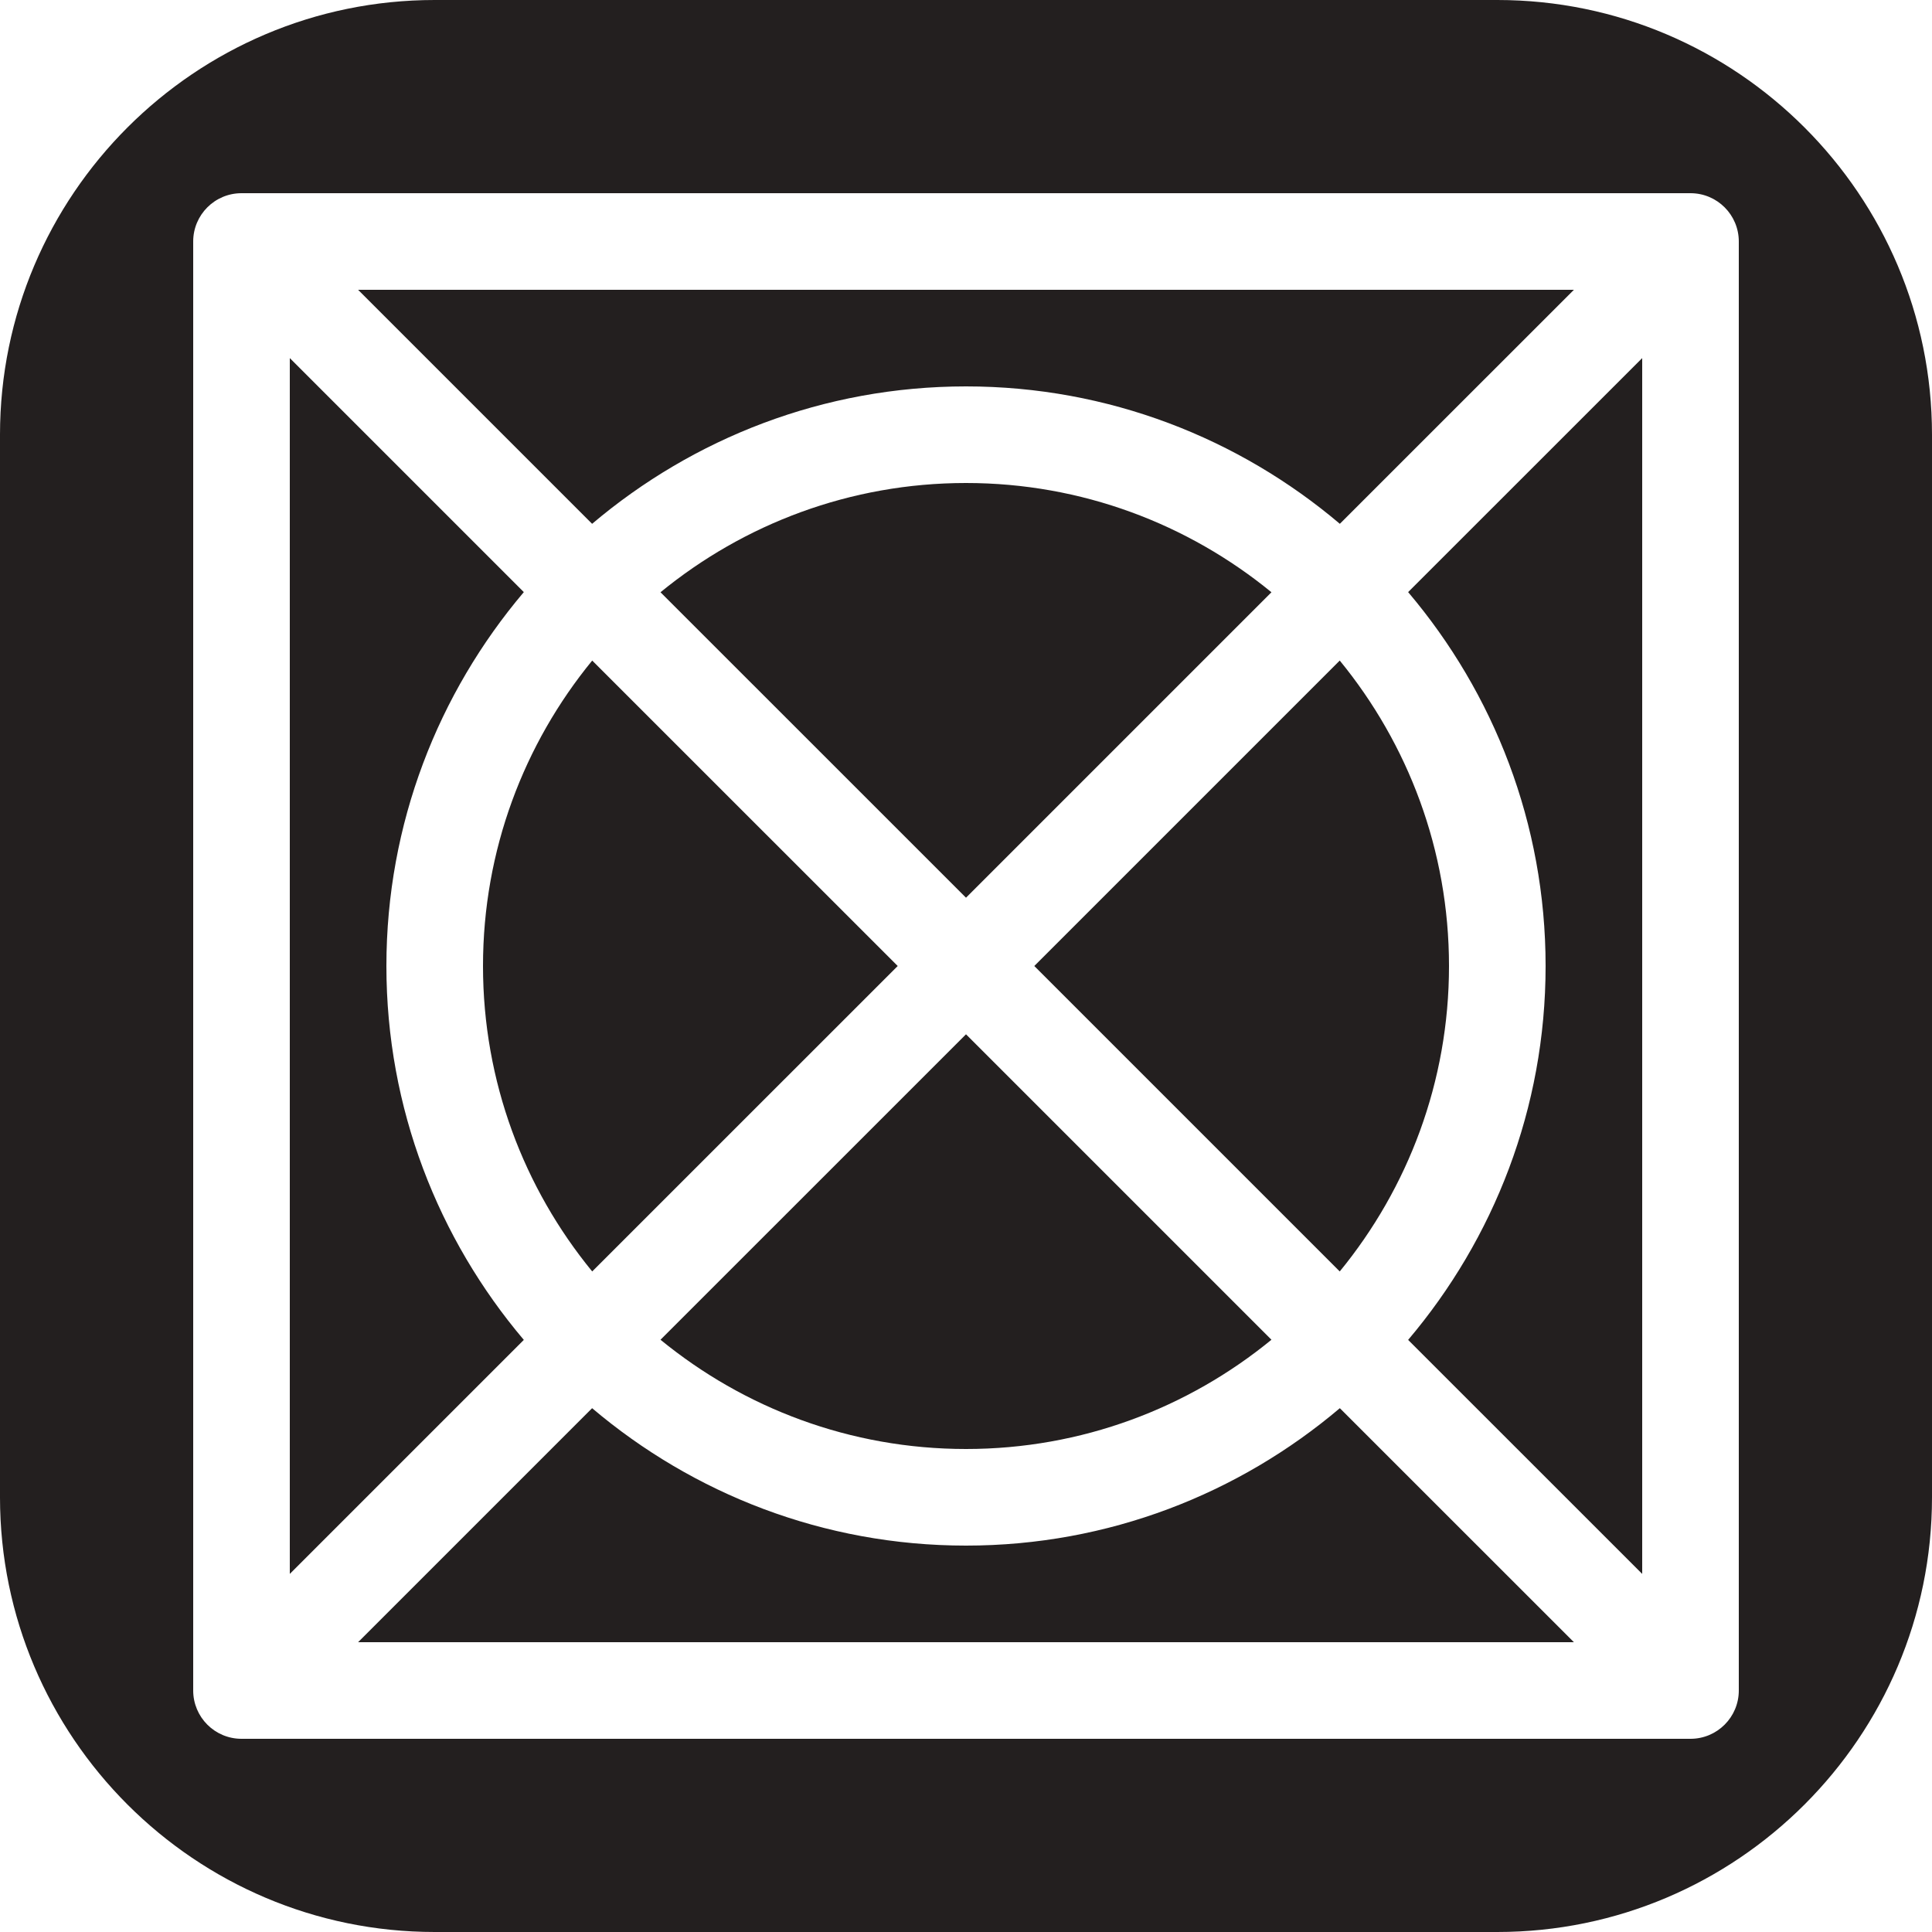 <?xml version="1.0" encoding="UTF-8" standalone="no"?>
<svg width="40px" height="40px" viewBox="0 0 40 40" version="1.1" xmlns="http://www.w3.org/2000/svg" xmlns:xlink="http://www.w3.org/1999/xlink" xmlns:sketch="http://www.bohemiancoding.com/sketch/ns">
    <!-- Generator: Sketch 3.0.4 (8053) - http://www.bohemiancoding.com/sketch -->
    <title>iOS Icon</title>
    <desc>Created with Sketch.</desc>
    <defs></defs>
    <g id="Icons" stroke="none" stroke-width="1" fill="none" fill-rule="evenodd" sketch:type="MSPage">
        <g id="Design-&amp;-Development" sketch:type="MSArtboardGroup" transform="translate(-440, -720)" fill="#231F1F">
            <g id="iOS-Icon" sketch:type="MSLayerGroup" transform="translate(440, 720)">
                <path d="M27.738,26.324 L21.414,20 L27.738,13.676 C29.15,15.4 30,17.602 30,20 C30,22.398 29.15,24.6 27.738,26.324 L27.738,26.324 Z M26.324,12.262 C24.599,10.85 22.397,10 20,10 C17.602,10 15.4,10.85 13.675,12.262 L20,18.586 L26.324,12.262 L26.324,12.262 Z M8,20 C8,17.051 9.074,14.351 10.845,12.259 L6,7.414 L6,32.586 L10.845,27.741 C9.074,25.649 8,22.949 8,20 L8,20 Z M10,20 C10,22.398 10.849,24.6 12.261,26.324 L18.586,20 L12.261,13.676 C10.849,15.4 10,17.602 10,20 L10,20 Z M26.324,27.738 L20,21.414 L13.675,27.738 C15.4,29.15 17.602,30 20,30 C22.397,30 24.599,29.15 26.324,27.738 L26.324,27.738 Z M20,8 C22.949,8 25.649,9.074 27.74,10.845 L32.586,6 L7.414,6 L12.259,10.845 C14.351,9.074 17.05,8 20,8 L20,8 Z M32,20 C32,22.949 30.926,25.649 29.154,27.741 L34,32.586 L34,7.414 L29.154,12.259 C30.926,14.351 32,17.051 32,20 L32,20 Z M20,32 C17.05,32 14.351,30.926 12.259,29.155 L7.414,34 L32.586,34 L27.74,29.155 C25.649,30.926 22.949,32 20,32 L20,32 Z M40,9 L40,31 C40,35.962 35.962,40 31,40 L9,40 C4.037,40 0,35.962 0,31 L0,9 C0,4.038 4.037,0 9,0 L31,0 C35.962,0 40,4.038 40,9 L40,9 Z M36,5 C36,4.448 35.552,4 35,4 L5,4 C4.447,4 4,4.448 4,5 L4,35 C4,35.552 4.447,36 5,36 L35,36 C35.552,36 36,35.552 36,35 L36,5 L36,5 Z" sketch:type="MSShapeGroup"></path>
            </g>
        </g>
    </g>
</svg>